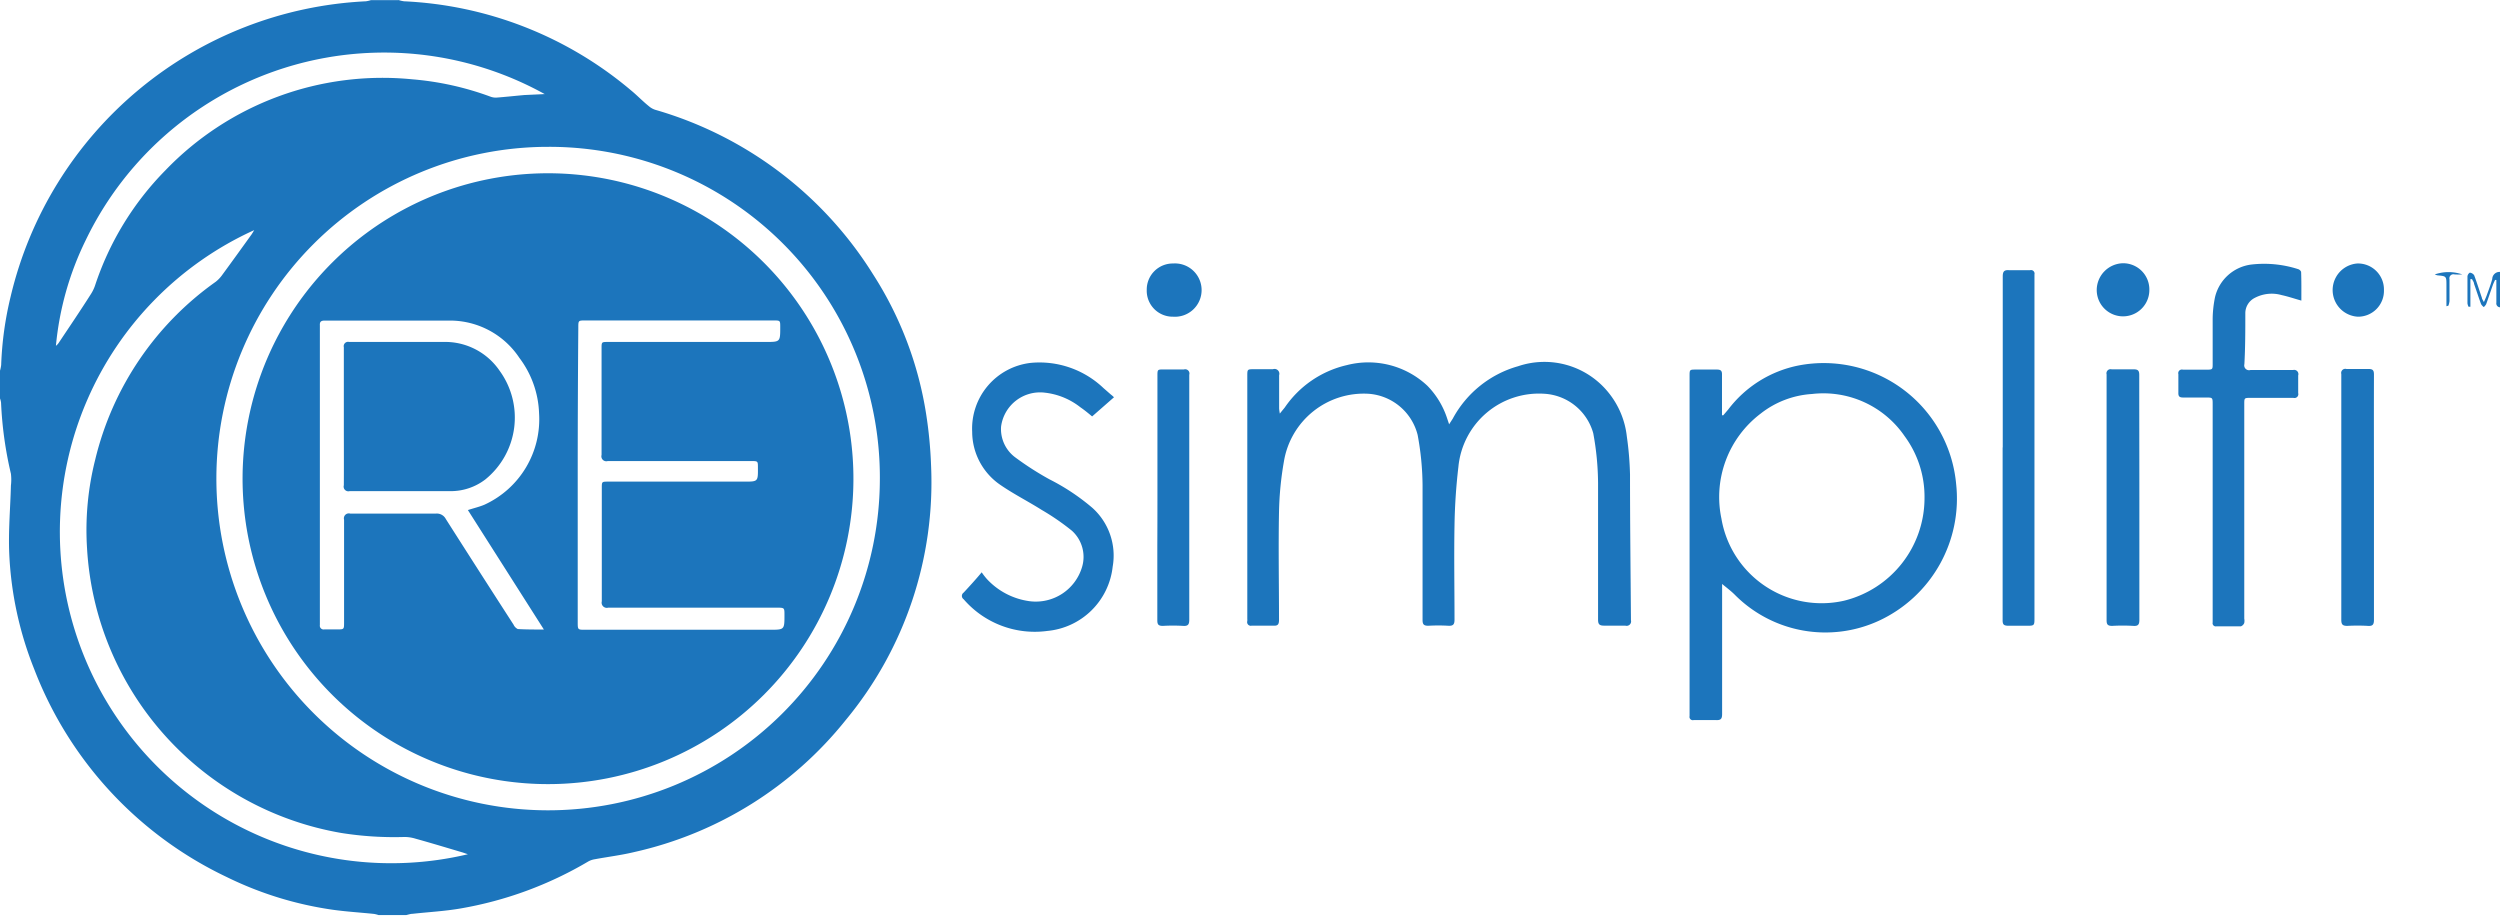 <svg id="Layer_1" data-name="Layer 1" xmlns="http://www.w3.org/2000/svg" viewBox="0 0 212.82 77.96"><defs><style>.cls-1{fill:#1c75bc;}</style></defs><title>logo-dark</title><path class="cls-1" d="M346.09,1993.41a2.77,2.77,0,0,0,.47.11,32.21,32.21,0,0,1,19.3,7.56c0.54,0.44,1,.93,1.56,1.38a1.54,1.54,0,0,0,.54.3,32.46,32.46,0,0,1,18.53,14,30.75,30.75,0,0,1,4.52,11.89,36.6,36.6,0,0,1,.42,4.39,31.71,31.71,0,0,1-7.25,21.65,32,32,0,0,1-18,11.25c-1.12.27-2.27,0.41-3.4,0.62a1.66,1.66,0,0,0-.54.19,32,32,0,0,1-10.89,4c-1.34.23-2.7,0.3-4.05,0.45-0.19,0-.37.07-0.56,0.11h-2.34a2.53,2.53,0,0,0-.39-0.1c-1.16-.12-2.32-0.19-3.48-0.35a30.08,30.08,0,0,1-9.08-2.8,32.46,32.46,0,0,1-16.38-17.72,30,30,0,0,1-2.11-9.73c-0.09-2,.09-3.92.14-5.87a4.24,4.24,0,0,0,0-1,32.37,32.37,0,0,1-.84-6.05,1.74,1.74,0,0,0-.1-0.39V2025a3.05,3.05,0,0,0,.11-0.52,28.86,28.86,0,0,1,.8-5.8,32.7,32.7,0,0,1,30.25-25.16,2.43,2.43,0,0,0,.43-0.1h2.34Zm12.73,12.5a28.24,28.24,0,1,0,28.25,28.38A28.14,28.14,0,0,0,358.82,2005.91ZM352,2066.13l-0.44-.15c-1.32-.39-2.63-0.79-4-1.17a3.27,3.27,0,0,0-.93-0.15,28.68,28.68,0,0,1-5.4-.34,26.11,26.11,0,0,1-21.65-24.23,24.47,24.47,0,0,1,.7-7.57,26,26,0,0,1,10.25-15.12,2.85,2.85,0,0,0,.59-0.63c0.83-1.13,1.65-2.27,2.47-3.41,0.06-.09.12-0.19,0.22-0.36A28.21,28.21,0,0,0,352,2066.13Zm6.54-64.71a28.19,28.19,0,0,0-39.07,12.43,25.87,25.87,0,0,0-2.54,9,1.15,1.15,0,0,0,.29-0.33c0.88-1.32,1.77-2.63,2.64-4a3.45,3.45,0,0,0,.39-0.77,25.24,25.24,0,0,1,6-9.84,25.64,25.64,0,0,1,21-7.75,25.14,25.14,0,0,1,6.65,1.47,1.31,1.31,0,0,0,.52.09c0.8-.06,1.6-0.15,2.4-0.22Z" transform="translate(-312.17 -1993.41)"/><path class="cls-1" d="M525,2019.57a0.33,0.33,0,0,1-.32-0.39c0-.51,0-1,0-1.55,0-.13,0-0.26,0-0.39l-0.11,0c-0.06.13-.12,0.25-0.17,0.38-0.2.56-.39,1.13-0.59,1.69a1,1,0,0,1-.2.24,0.92,0.92,0,0,1-.23-0.25c-0.21-.57-0.4-1.16-0.6-1.73,0-.14-0.12-0.27-0.17-0.4l-0.14,0v2.35l-0.16,0a1,1,0,0,1-.09-0.29c0-.77,0-1.53,0-2.3a0.44,0.44,0,0,1,.2-0.31,0.52,0.52,0,0,1,.37.22c0.24,0.64.44,1.29,0.66,1.93,0,0.09.08,0.17,0.17,0.36,0.1-.24.17-0.39,0.23-0.55,0.17-.47.35-0.94,0.48-1.42a0.62,0.62,0,0,1,.69-0.6v3Z" transform="translate(-312.17 -1993.41)"/><path class="cls-1" d="M435.53,2029.53l0.31-.48a9.13,9.13,0,0,1,5.55-4.46,7,7,0,0,1,7.7,2.23,7.16,7.16,0,0,1,1.57,3.76,26.9,26.9,0,0,1,.27,3.23c0,4.13.05,8.27,0.08,12.4a0.38,0.38,0,0,1-.48.46c-0.6,0-1.2,0-1.8,0-0.4,0-.52-0.11-0.52-0.51,0-3.87,0-7.74,0-11.61a24,24,0,0,0-.41-4.26,4.6,4.6,0,0,0-4.16-3.36,6.89,6.89,0,0,0-7.32,6.23,48.93,48.93,0,0,0-.33,4.94c-0.05,2.69,0,5.38,0,8.06,0,0.4-.11.54-0.52,0.52a14.81,14.81,0,0,0-1.71,0c-0.4,0-.49-0.13-0.49-0.5,0-3.82,0-7.63,0-11.45a24.18,24.18,0,0,0-.42-4.3,4.65,4.65,0,0,0-4.19-3.5,6.89,6.89,0,0,0-7.19,5.75,27.81,27.81,0,0,0-.42,4.3c-0.06,3.06,0,6.13,0,9.19,0,0.37-.08.53-0.48,0.5-0.61,0-1.23,0-1.84,0a0.31,0.31,0,0,1-.38-0.39,1.91,1.91,0,0,0,0-.21q0-10.32,0-20.64c0-.59,0-0.59.59-0.59s1.06,0,1.59,0a0.41,0.41,0,0,1,.53.51c0,0.95,0,1.89,0,2.84a4.07,4.07,0,0,0,.06.43c0.18-.23.3-0.37,0.42-0.52a8.77,8.77,0,0,1,5.29-3.61,7.34,7.34,0,0,1,6.85,1.76,7.11,7.11,0,0,1,1.65,2.68Z" transform="translate(-312.17 -1993.41)"/><path class="cls-1" d="M458.77,2043.12v0.42c0,3.55,0,7.1,0,10.65,0,0.39-.09.54-0.51,0.52-0.64,0-1.28,0-1.92,0a0.28,0.28,0,0,1-.34-0.34c0-.08,0-0.17,0-0.25q0-14.35,0-28.69c0-.56,0-0.56.57-0.56s1.17,0,1.75,0c0.36,0,.45.12,0.44,0.46,0,1,0,2,0,3v0.43l0.11,0,0.42-.49a9.94,9.94,0,0,1,6-3.75,11.32,11.32,0,0,1,13.4,10.07,11.46,11.46,0,0,1-6.59,11.67,10.87,10.87,0,0,1-12.2-2.17C459.55,2043.73,459.15,2043.44,458.77,2043.12ZM476,2035.8a8.69,8.69,0,0,0-1.7-5.27,8.38,8.38,0,0,0-7.88-3.58,7.86,7.86,0,0,0-4.37,1.67,8.91,8.91,0,0,0-3.34,8.93,8.65,8.65,0,0,0,10.43,7A9,9,0,0,0,476,2035.8Z" transform="translate(-312.17 -1993.41)"/><path class="cls-1" d="M508.08,2019c-0.6-.17-1.13-0.35-1.68-0.47a3.09,3.09,0,0,0-2.27.23,1.46,1.46,0,0,0-.82,1.31c0,1.45,0,2.89-.08,4.34a0.41,0.41,0,0,0,.51.5c1.21,0,2.42,0,3.63,0a0.36,0.36,0,0,1,.44.46c0,0.5,0,1,0,1.5a0.33,0.33,0,0,1-.41.41c-1.21,0-2.42,0-3.63,0-0.55,0-.55,0-0.55.54q0,9.12,0,18.25a1,1,0,0,1,0,.37,0.5,0.5,0,0,1-.29.29c-0.7,0-1.39,0-2.09,0a0.27,0.27,0,0,1-.31-0.33c0-.12,0-0.25,0-0.38q0-9.08,0-18.17c0-.6,0-0.6-0.58-0.6s-1.28,0-1.92,0c-0.3,0-.43-0.07-0.42-0.4,0-.53,0-1.06,0-1.59a0.31,0.31,0,0,1,.39-0.38c0.64,0,1.28,0,1.92,0s0.61,0,.61-0.59c0-1.25,0-2.51,0-3.76a9.7,9.7,0,0,1,.2-1.82,3.64,3.64,0,0,1,3.09-2.78,9.46,9.46,0,0,1,3.95.38,0.43,0.43,0,0,1,.29.24C508.09,2017.34,508.08,2018.14,508.08,2019Z" transform="translate(-312.17 -1993.41)"/><path class="cls-1" d="M407,2027.23l-1.86,1.63c-0.23-.19-0.59-0.5-1-0.78a5.94,5.94,0,0,0-3-1.24,3.35,3.35,0,0,0-3.75,2.88,3,3,0,0,0,1.24,2.65,25.74,25.74,0,0,0,2.87,1.84,18.35,18.35,0,0,1,3.67,2.44,5.46,5.46,0,0,1,1.72,5,6.17,6.17,0,0,1-5.56,5.47,8,8,0,0,1-7.13-2.7,0.34,0.34,0,0,1,0-.56c0.49-.53,1-1.08,1.54-1.73a5.62,5.62,0,0,0,.45.58,6.05,6.05,0,0,0,3.63,1.88,4.11,4.11,0,0,0,4.46-2.9,3,3,0,0,0-.86-3.1,20.38,20.38,0,0,0-2.57-1.77c-1.14-.72-2.35-1.33-3.46-2.09a5.49,5.49,0,0,1-2.46-4.56,5.63,5.63,0,0,1,5-5.87,7.9,7.9,0,0,1,6.18,2.15c0.21,0.18.42,0.37,0.63,0.55A2,2,0,0,1,407,2027.23Z" transform="translate(-312.17 -1993.41)"/><path class="cls-1" d="M482.66,2031.51c0-4.86,0-9.71,0-14.57,0-.43.13-0.56,0.54-0.53,0.6,0,1.2,0,1.79,0a0.3,0.3,0,0,1,.37.36c0,0.11,0,.22,0,0.33q0,14.45,0,28.89c0,0.69,0,.69-0.71.69-0.49,0-1,0-1.46,0s-0.55-.1-0.54-0.53c0-3.06,0-6.12,0-9.19v-5.47Z" transform="translate(-312.17 -1993.41)"/><path class="cls-1" d="M494.29,2035.78c0,3.47,0,6.93,0,10.4,0,0.4-.11.54-0.52,0.51a15.67,15.67,0,0,0-1.8,0c-0.43,0-.47-0.17-0.47-0.52q0-8.67,0-17.34c0-1.18,0-2.37,0-3.55a0.35,0.35,0,0,1,.43-0.43c0.63,0,1.25,0,1.88,0,0.37,0,.47.12,0.47,0.48C494.28,2028.81,494.29,2032.29,494.29,2035.78Z" transform="translate(-312.17 -1993.41)"/><path class="cls-1" d="M514.26,2035.78c0,3.47,0,6.93,0,10.4,0,0.41-.12.54-0.52,0.51a15.72,15.72,0,0,0-1.75,0c-0.41,0-.51-0.13-0.51-0.52q0-9,0-18c0-1,0-1.95,0-2.92a0.35,0.35,0,0,1,.43-0.43c0.63,0,1.25,0,1.88,0,0.38,0,.47.12,0.47,0.48C514.25,2028.81,514.26,2032.29,514.26,2035.78Z" transform="translate(-312.17 -1993.41)"/><path class="cls-1" d="M410.7,2035.78q0-5.18,0-10.36c0-.56,0-0.56.55-0.56s1.14,0,1.71,0a0.36,0.36,0,0,1,.45.45c0,1.92,0,3.84,0,5.76q0,7.54,0,15.08c0,0.41-.09.57-0.53,0.54a15,15,0,0,0-1.71,0c-0.37,0-.48-0.1-0.48-0.47,0-2.09,0-4.18,0-6.27Q410.7,2037.86,410.7,2035.78Z" transform="translate(-312.17 -1993.41)"/><path class="cls-1" d="M495.14,2018.1a2.24,2.24,0,1,1-4.48,0,2.29,2.29,0,0,1,2.22-2.28A2.23,2.23,0,0,1,495.14,2018.1Z" transform="translate(-312.17 -1993.41)"/><path class="cls-1" d="M515.11,2018.1a2.2,2.2,0,0,1-2.22,2.27,2.27,2.27,0,0,1-.05-4.53A2.21,2.21,0,0,1,515.11,2018.1Z" transform="translate(-312.17 -1993.41)"/><path class="cls-1" d="M409.79,2018.09a2.22,2.22,0,0,1,2.25-2.25,2.27,2.27,0,1,1,0,4.53A2.21,2.21,0,0,1,409.79,2018.09Z" transform="translate(-312.17 -1993.41)"/><path class="cls-1" d="M520.43,2019.48v-1.36q0-.21,0-0.42c0-.78,0-0.78-0.76-0.85a1,1,0,0,1-.23-0.08,3.58,3.58,0,0,1,2.34,0,5.84,5.84,0,0,1-.67,0,0.34,0.34,0,0,0-.42.41c0,0.62,0,1.25,0,1.87a1.85,1.85,0,0,1-.09.38Z" transform="translate(-312.17 -1993.41)"/><path class="cls-1" d="M358.82,2060.16a26,26,0,1,1,26-25.91A26,26,0,0,1,358.82,2060.16ZM358.47,2047L352,2036.83c0.53-.17,1-0.28,1.42-0.46a8,8,0,0,0,4.64-7.78,8.28,8.28,0,0,0-1.68-4.72,7.09,7.09,0,0,0-5.9-3.17h-5.35c-1.77,0-3.54,0-5.31,0-0.31,0-.44.09-0.42,0.4,0,0.1,0,.19,0,0.29q0,12.45,0,24.9c0,0.11,0,.22,0,0.33a0.32,0.32,0,0,0,.38.37h1.09c0.58,0,.59,0,0.59-0.57,0-2.92,0-5.85,0-8.77a0.42,0.42,0,0,1,.52-0.52q3.66,0,7.31,0a0.86,0.86,0,0,1,.83.46q2.87,4.51,5.77,9a0.75,0.75,0,0,0,.36.37C356.92,2047,357.63,2047,358.47,2047Zm2.88-13.16q0,6.27,0,12.53c0,0.65,0,.65.64,0.65H377.7c1.25,0,1.25,0,1.25-1.26,0-.61,0-0.62-0.64-0.62q-7.19,0-14.37,0a0.44,0.44,0,0,1-.54-0.54c0-3.22,0-6.43,0-9.65,0-.54,0-0.54.56-0.54h11.57c1.17,0,1.17,0,1.16-1.19,0-.55,0-0.56-0.55-0.56-4.08,0-8.16,0-12.24,0a0.42,0.42,0,0,1-.52-0.52c0-3,0-6,0-9.07,0-.55,0-0.55.55-0.55h13.41c1.25,0,1.25,0,1.25-1.26,0-.57,0-0.57-0.58-0.57H362c-0.6,0-.6,0-0.6.62Q361.35,2027.57,361.35,2033.81Z" transform="translate(-312.17 -1993.41)"/><path class="cls-1" d="M341.44,2028.86c0-2,0-3.93,0-5.89a0.37,0.37,0,0,1,.45-0.45c2.67,0,5.35,0,8,0a5.61,5.61,0,0,1,4.81,2.45,6.78,6.78,0,0,1-1.21,9.25,4.83,4.83,0,0,1-3,1c-2.85,0-5.71,0-8.56,0a0.4,0.4,0,0,1-.49-0.5C341.45,2032.78,341.44,2030.82,341.44,2028.86Z" transform="translate(-312.17 -1993.41)"/></svg>